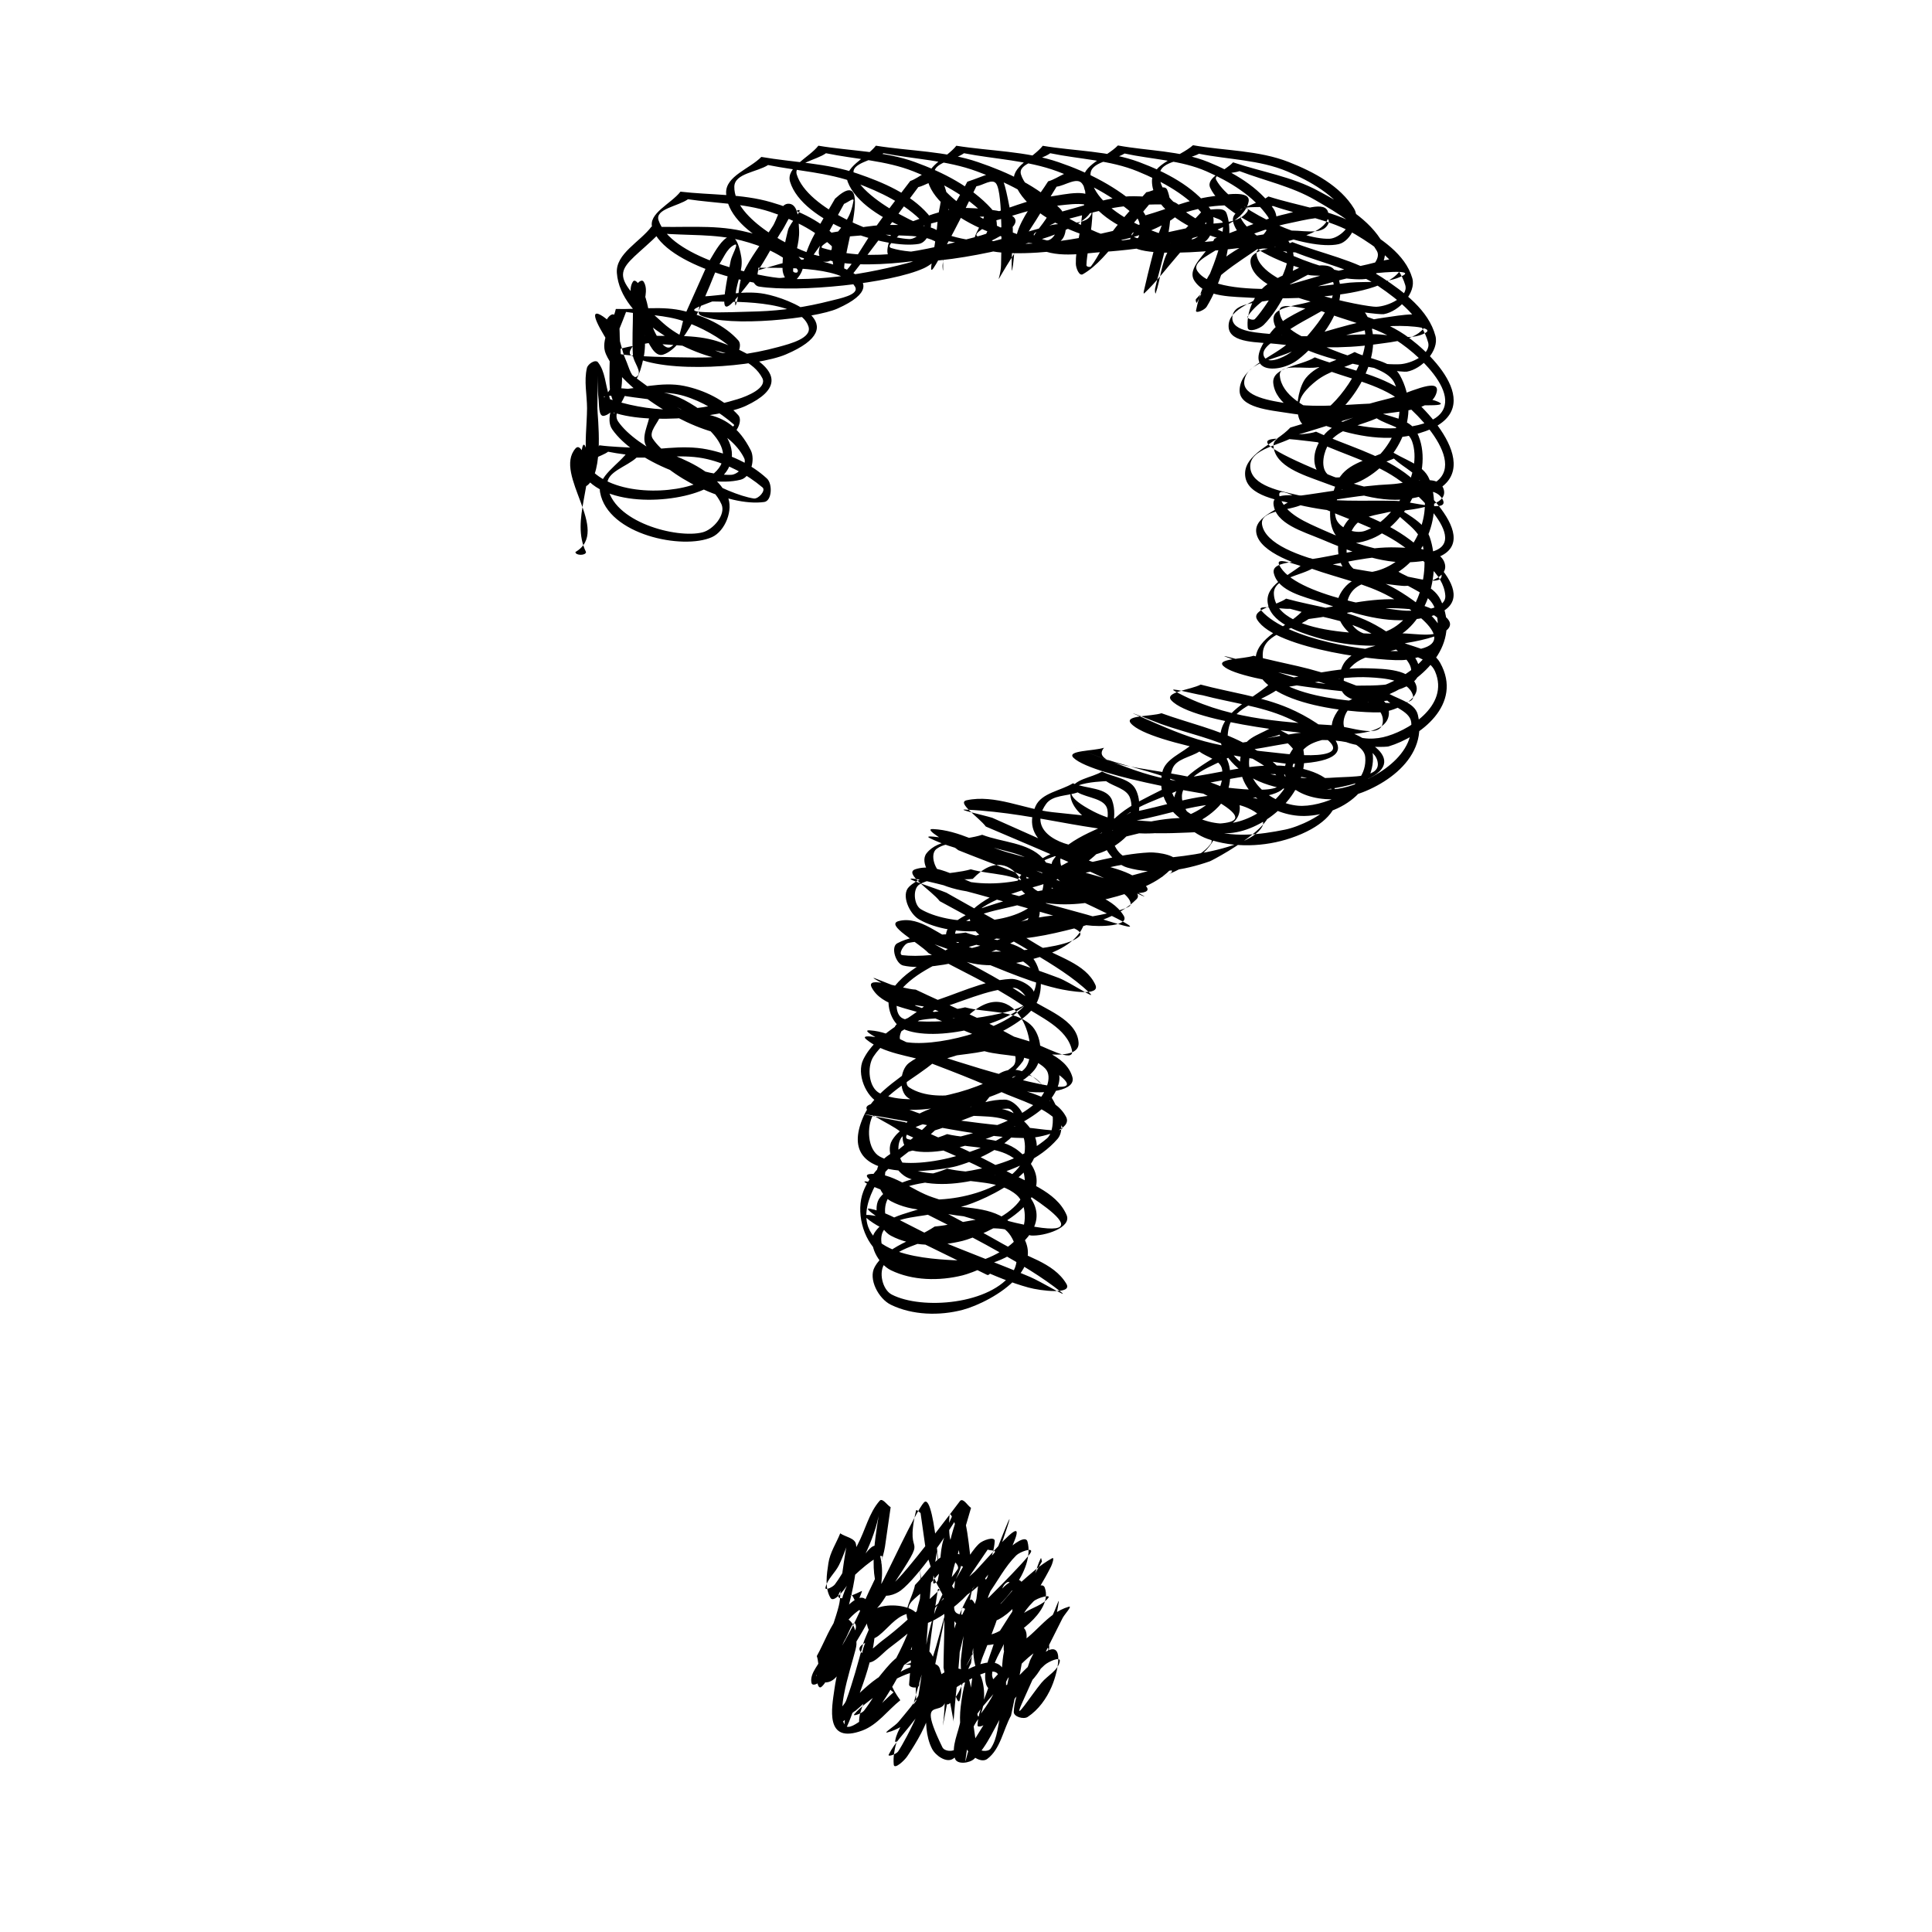 <?xml version="1.0" encoding="UTF-8" standalone="no"?>
<!-- Created with Inkscape (http://www.inkscape.org/) -->

<svg
   xmlns:dc="http://purl.org/dc/elements/1.1/"
   xmlns:cc="http://creativecommons.org/ns#"
   xmlns:rdf="http://www.w3.org/1999/02/22-rdf-syntax-ns#"
   xmlns:svg="http://www.w3.org/2000/svg"
   xmlns="http://www.w3.org/2000/svg"
   xmlns:sodipodi="http://sodipodi.sourceforge.net/DTD/sodipodi-0.dtd"
   xmlns:inkscape="http://www.inkscape.org/namespaces/inkscape"
   width="48px"
   height="48px"
   id="svg3100"
   version="1.1"
   inkscape:version="0.48.3.1 r9886"
   sodipodi:docname="interogation_mark.svg">
  <defs
     id="defs3102" />
  <sodipodi:namedview
     id="base"
     pagecolor="#ffffff"
     bordercolor="#666666"
     borderopacity="1.0"
     inkscape:pageopacity="0.0"
     inkscape:pageshadow="2"
     inkscape:zoom="7"
     inkscape:cx="24.318599"
     inkscape:cy="24.719599"
     inkscape:current-layer="layer1"
     showgrid="true"
     inkscape:grid-bbox="true"
     inkscape:document-units="px"
     inkscape:window-width="1223"
     inkscape:window-height="936"
     inkscape:window-x="57"
     inkscape:window-y="24"
     inkscape:window-maximized="1" />
  <g
     id="layer1"
     inkscape:label="Layer 1"
     inkscape:groupmode="layer">
    <path
       style="fill:#000000;fill-opacity:1;fill-rule:nonzero;stroke:none"
       id="path2989"
       d="m 14.297,13.714 c 0.905,-0.529 -0.561,-1.923 0,-2.571 0.147,-0.17 0.28,0.353 0.406,0.538 0.054,0.08 0.178,0.343 0.135,0.256 -0.085,-0.171 -0.234,-0.32 -0.261,-0.509 -0.06,-0.424 0.005,-0.857 0.008,-1.286 -0.001,-0.333 -0.08,-0.676 -0.003,-1 0.024,-0.1 0.21,-0.222 0.274,-0.141 0.182,0.228 0.182,0.553 0.275,0.829 0.046,0.137 0.121,0.555 0.142,0.411 0.028,-0.189 -0.106,-0.37 -0.12,-0.561 -0.026,-0.369 0.002,-0.74 0.002,-1.11 -0.871,-1.35 0.059,-0.561 0.126,-0.429 0.129,0.256 0.154,0.554 0.272,0.815 0.066,0.146 0.148,0.493 0.274,0.395 0.141,-0.111 -0.092,-0.349 -0.103,-0.528 -0.023,-0.369 0.002,-0.74 0.002,-1.11 C 15.726,7.476 15.596,7.202 15.723,7 c 0.07,-0.112 0.221,0.165 0.274,0.286 0.134,0.306 0.122,0.666 0.272,0.964 0.081,0.162 0.244,0.462 0.399,0.368 0.259,-0.158 0.243,-0.556 0.366,-0.834 0.187,-0.422 0.376,-0.843 0.565,-1.264 0.131,-0.18 0.623,-1.265 0.818,-0.135 0.053,0.307 -0.108,0.613 -0.142,0.923 -0.01,0.087 -0.021,0.347 0.009,0.264 0.089,-0.252 0.062,-0.54 0.175,-0.783 0.19,-0.408 0.48,-0.761 0.721,-1.142 0.143,-0.195 0.188,-0.609 0.429,-0.585 0.231,0.023 0.231,0.42 0.244,0.652 0.019,0.343 -0.137,0.676 -0.149,1.019 -0.001,0.038 0.093,0.058 0.112,0.025 0.154,-0.26 0.226,-0.561 0.363,-0.83 0.173,-0.339 0.379,-0.661 0.568,-0.992 1.196,-1.1 -0.24,2.551 0.398,1.639 0.213,-0.305 0.395,-0.631 0.61,-0.935 0.276,-0.39 0.574,-0.763 0.861,-1.144 0.213,-0.066 0.479,-0.354 0.64,-0.199 0.541,0.524 0.218,1.729 0.162,2.291 -0.004,0.042 0.011,0.169 0.013,0.127 0.012,-0.345 -0.072,-0.703 0.019,-1.036 0.114,-0.419 0.388,-0.776 0.583,-1.164 0.878,-0.293 0.823,-0.515 1.098,0.878 0.076,0.386 -7.23e-4,0.786 0.004,1.179 5.56e-4,0.048 0.002,0.19 0.012,0.143 0.069,-0.348 0.035,-0.722 0.168,-1.051 0.171,-0.423 0.484,-0.773 0.726,-1.159 0.265,-0.069 0.585,-0.382 0.796,-0.207 0.575,0.476 0.168,1.781 0.155,2.291 -9.87e-4,0.039 0.09,0.058 0.114,0.027 0.201,-0.26 0.318,-0.578 0.515,-0.841 0.263,-0.352 0.573,-0.667 0.86,-1 C 28.65,4.756 28.933,4.556 29,4.719 c 0.266,0.646 -0.171,1.843 -0.303,2.455 -0.008,0.037 0.003,0.147 0.016,0.112 0.122,-0.349 0.134,-0.743 0.318,-1.064 0.222,-0.388 0.582,-0.679 0.873,-1.019 0.19,0.032 0.502,-0.085 0.569,0.095 0.235,0.638 -0.16,1.786 -0.495,2.325 -0.049,0.079 -0.281,0.181 -0.263,0.09 0.078,-0.381 0.215,-0.771 0.462,-1.071 0.27,-0.328 0.689,-0.498 1.034,-0.746 0.272,0.039 0.672,-0.118 0.815,0.116 0.38,0.62 -0.238,1.671 -0.632,2.062 -0.095,0.094 -0.382,0.2 -0.395,0.067 -0.03,-0.323 0.099,-0.679 0.314,-0.922 0.269,-0.303 0.7,-0.41 1.05,-0.615 0.268,0.041 0.665,-0.109 0.805,0.124 0.477,0.793 -0.434,1.844 -0.929,2.215 -0.487,0.365 -1.488,0.344 -0.65,-0.704 0.297,-0.371 0.8,-0.515 1.2,-0.772 0.368,0.089 0.884,-0.04 1.103,0.268 0.613,0.861 -0.151,2.148 -0.792,2.63 -1.089,0.819 -0.952,-0.612 -0.655,-0.975 0.289,-0.354 0.807,-0.429 1.211,-0.644 0.374,0.191 0.916,0.207 1.122,0.574 0.564,1.008 -0.054,2.177 -0.975,2.631 -0.772,0.38 -1.531,-0.313 -0.935,-1.111 0.276,-0.37 0.811,-0.443 1.217,-0.664 0.374,0.191 0.937,0.196 1.122,0.574 0.445,0.909 -0.252,2.277 -1.118,2.631 -1.352,0.552 -1.121,-1.087 -0.786,-1.549 0.269,-0.372 0.807,-0.436 1.211,-0.655 0.333,0.243 0.846,0.346 0.998,0.729 0.376,0.952 -0.18,2.157 -1.143,2.483 -0.992,0.335 -1.405,-0.696 -0.927,-1.401 0.225,-0.332 0.719,-0.353 1.079,-0.53 0.333,0.295 0.853,0.465 1,0.886 0.314,0.904 -0.076,2.335 -1.151,2.617 -0.705,0.185 -1.582,-0.714 -0.928,-1.404 0.299,-0.315 0.828,-0.26 1.243,-0.389 0.369,0.245 0.916,0.335 1.106,0.735 0.527,1.11 -0.426,1.98 -1.285,2.349 -0.33,0.141 -0.794,0.253 -1.076,0.03 -0.228,-0.18 -0.182,-0.655 0.011,-0.872 0.296,-0.333 0.82,-0.349 1.229,-0.523 0.37,0.193 0.906,0.215 1.11,0.58 0.58,1.041 -0.508,1.846 -1.283,2.078 -0.086,0.026 -2.036,0.101 -1.202,-0.965 0.241,-0.308 0.732,-0.274 1.099,-0.412 0.278,0.198 0.755,0.262 0.833,0.594 0.274,1.166 -1.025,1.911 -1.884,2.072 -0.669,0.125 -1.957,-0.226 -1.187,-1.276 0.237,-0.323 0.72,-0.351 1.08,-0.527 0.283,0.196 0.761,0.255 0.848,0.588 0.103,0.393 -0.095,0.876 -0.391,1.155 -0.353,0.332 -0.881,0.513 -1.365,0.498 -0.807,-0.025 -1.782,-0.71 -1.456,-1.674 0.102,-0.302 0.517,-0.374 0.776,-0.561 0.245,0.197 0.68,0.282 0.734,0.591 0.179,1.01 -0.866,1.945 -1.748,2.062 -0.804,0.106 -1.982,-0.463 -1.758,-1.503 0.073,-0.338 0.505,-0.474 0.757,-0.711 0.288,0.139 0.745,0.121 0.865,0.418 0.147,0.362 0.043,0.869 -0.228,1.15 -0.77,0.799 -2.231,0.817 -3.148,0.372 -0.278,-0.135 -0.583,-0.465 -0.521,-0.768 0.062,-0.298 0.519,-0.319 0.779,-0.479 0.278,0.146 0.687,0.161 0.833,0.439 0.154,0.294 0.109,0.72 -0.08,0.993 -0.238,0.344 -0.655,0.588 -1.067,0.662 -0.562,0.101 -1.76,-0.301 -1.338,-1.234 0.15,-0.331 0.619,-0.379 0.929,-0.568 0.325,0.143 0.858,0.094 0.975,0.429 0.15,0.427 -0.042,0.991 -0.367,1.306 -0.901,0.874 -2.66,1.258 -3.844,0.79 -0.273,-0.108 -0.583,-0.555 -0.401,-0.786 0.301,-0.381 0.922,-0.307 1.382,-0.46 0.501,0.193 1.136,0.188 1.503,0.58 0.255,0.272 0.317,0.824 0.085,1.116 -0.649,0.82 -2.338,0.878 -3.154,0.408 -0.245,-0.141 -0.455,-0.613 -0.252,-0.81 0.382,-0.371 1.024,-0.29 1.536,-0.436 0.496,0.144 1.103,0.088 1.489,0.432 0.245,0.217 0.311,0.73 0.097,0.978 -0.528,0.612 -2.448,1.166 -3.265,0.981 -0.186,-0.042 -0.318,-0.463 -0.149,-0.553 0.506,-0.268 1.132,-0.178 1.698,-0.267 0.542,0.193 1.233,0.159 1.625,0.579 0.287,0.308 0.329,0.914 0.087,1.259 -0.473,0.676 -2.409,1.383 -3.261,1.124 -0.227,-0.069 -0.34,-0.557 -0.148,-0.696 0.47,-0.337 1.124,-0.272 1.685,-0.408 0.542,0.144 1.209,0.056 1.626,0.431 0.279,0.251 0.332,0.827 0.099,1.12 -0.485,0.608 -2.347,1.238 -3.144,0.697 -0.239,-0.162 -0.207,-0.692 0.024,-0.866 0.503,-0.379 1.211,-0.347 1.816,-0.521 0.279,0.073 2.818,0.169 1.588,1.566 -0.478,0.543 -2.552,1.406 -3.404,1.106 -0.229,-0.081 -0.193,-0.581 -4.32e-4,-0.729 0.509,-0.389 1.205,-0.436 1.808,-0.654 0.888,-1.648 2.362,0.562 1.886,1.116 -0.442,0.515 -1.137,0.792 -1.793,0.965 -0.616,0.163 -1.319,0.249 -1.911,0.013 -0.317,-0.126 -0.587,-0.645 -0.411,-0.937 0.298,-0.494 0.999,-0.578 1.499,-0.867 0.55,0.092 1.215,-0.074 1.649,0.275 1.428,1.146 -0.969,2.124 -1.392,2.23 -0.578,0.144 -1.257,0.152 -1.783,-0.128 -0.293,-0.155 -0.476,-0.704 -0.264,-0.958 0.386,-0.461 1.107,-0.473 1.66,-0.709 0.595,0.142 1.314,0.037 1.786,0.426 1.396,1.151 -0.952,2.115 -1.4,2.226 -0.578,0.144 -1.257,0.152 -1.783,-0.128 -0.293,-0.155 -0.476,-0.704 -0.264,-0.958 0.386,-0.461 1.107,-0.473 1.66,-0.709 0.595,0.142 1.314,0.037 1.786,0.426 1.396,1.151 -0.952,2.115 -1.4,2.226 -0.578,0.144 -1.247,0.134 -1.783,-0.128 -0.306,-0.149 -0.589,-0.655 -0.401,-0.938 0.309,-0.465 1.005,-0.486 1.508,-0.729 0.597,0.142 1.303,0.054 1.79,0.426 1.376,1.05 -0.399,2.037 -1.109,2.225 -0.578,0.153 -1.251,0.135 -1.788,-0.126 -0.306,-0.149 -0.567,-0.641 -0.401,-0.938 0.293,-0.523 0.994,-0.67 1.491,-1.005 0.589,-0.053 1.19,-0.285 1.768,-0.159 0.247,0.054 0.596,0.455 0.417,0.633 -0.739,0.738 -2.792,0.845 -3.577,0.178 -0.399,-0.338 -0.57,-1.033 -0.382,-1.522 0.278,-0.724 1.075,-1.119 1.612,-1.679 0.635,-0.201 1.239,-0.61 1.905,-0.604 0.255,0.002 0.592,0.419 0.442,0.626 -0.376,0.521 -1.017,0.844 -1.634,1.025 -0.3,0.088 -3.104,0.572 -2.327,-1.219 0.297,-0.684 1.078,-1.032 1.617,-1.548 0.637,-0.153 1.257,-0.506 1.91,-0.459 0.254,0.018 0.584,0.423 0.434,0.629 -0.631,0.87 -2.524,1.511 -3.55,1.039 -0.352,-0.162 -0.58,-0.737 -0.412,-1.085 0.313,-0.646 1.081,-0.943 1.622,-1.414 0.681,-0.198 1.335,-0.553 2.043,-0.593 0.238,-0.013 0.7,0.256 0.557,0.447 -0.529,0.706 -2.466,1.152 -3.239,0.791 -0.301,-0.141 -0.46,-0.683 -0.274,-0.958 0.408,-0.602 1.186,-0.843 1.779,-1.264 0.726,-0.195 1.431,-0.507 2.179,-0.586 0.279,-0.029 0.909,0.019 0.794,0.275 -0.208,0.462 -0.795,0.68 -1.284,0.812 -0.568,0.153 -1.218,0.223 -1.766,0.007 -0.266,-0.105 -0.477,-0.61 -0.275,-0.811 0.502,-0.5 1.297,-0.568 1.946,-0.853 0.723,-0.097 1.442,-0.333 2.17,-0.291 0.234,0.014 0.706,0.284 0.54,0.449 -0.456,0.457 -1.145,0.63 -1.772,0.783 -0.659,0.161 -1.368,0.293 -2.03,0.147 -0.233,-0.052 -0.459,-0.496 -0.283,-0.658 0.568,-0.522 1.39,-0.666 2.086,-0.998 0.77,-0.145 1.528,-0.393 2.311,-0.434 0.236,-0.012 0.792,0.087 0.653,0.279 -0.324,0.446 -0.913,0.657 -1.443,0.809 -0.609,0.175 -1.272,0.266 -1.894,0.148 -0.268,-0.051 -0.708,-0.392 -0.546,-0.612 0.406,-0.551 1.179,-0.697 1.768,-1.046 0.773,-0.145 1.532,-0.433 2.318,-0.435 0.304,-6.09e-4 0.921,0.148 0.804,0.428 -0.23,0.552 -0.878,0.858 -1.434,1.077 -0.641,0.253 -1.368,0.419 -2.047,0.298 -0.311,-0.056 -0.741,-0.505 -0.56,-0.764 0.429,-0.613 1.277,-0.782 1.915,-1.173 0.822,-0.146 1.631,-0.471 2.465,-0.437 2.487,0.101 -0.412,1.62 -0.488,1.647 -0.648,0.228 -1.396,0.349 -2.055,0.156 -0.343,-0.1 -0.742,-0.613 -0.555,-0.918 0.403,-0.658 1.276,-0.868 1.913,-1.302 0.874,-0.099 1.747,-0.393 2.621,-0.298 1.643,0.18 1.597,1.275 0.088,1.785 -0.656,0.222 -1.424,0.25 -2.076,0.019 -0.417,-0.148 -0.935,-0.618 -0.819,-1.045 0.171,-0.631 0.971,-0.875 1.457,-1.313 0.83,-0.102 1.657,-0.364 2.491,-0.305 0.926,0.067 2.2,0.941 0.221,1.369 -0.677,0.146 -1.438,0.142 -2.073,-0.136 -0.464,-0.203 -1.021,-0.685 -0.95,-1.186 0.087,-0.61 0.87,-0.874 1.305,-1.311 0.784,-0.103 1.562,-0.335 2.353,-0.309 0.425,0.014 1.07,0.02 1.203,0.423 0.112,0.34 -0.488,0.621 -0.843,0.667 -0.283,0.037 -3.192,-0.078 -3.148,-1.314 0.019,-0.55 0.767,-0.789 1.15,-1.184 0.785,-0.102 1.563,-0.333 2.354,-0.307 0.435,0.014 2.63,0.695 0.209,1.092 -0.726,0.119 -1.497,0.066 -2.202,-0.145 -0.477,-0.142 -1.155,-0.379 -1.211,-0.874 -0.054,-0.48 0.662,-0.703 0.993,-1.055 0.737,-0.102 1.467,-0.332 2.21,-0.306 0.425,0.015 1.119,0.008 1.204,0.425 0.076,0.373 -0.629,0.522 -1.009,0.532 -0.134,0.004 -3.499,-0.369 -3.677,-1.308 -0.084,-0.444 0.663,-0.615 0.995,-0.923 0.782,-0.099 1.559,-0.261 2.346,-0.296 0.44,-0.02 1.195,-0.293 1.314,0.131 0.113,0.4 -0.712,0.494 -1.126,0.538 -0.819,0.088 -1.664,0.03 -2.467,-0.154 -0.494,-0.113 -1.283,-0.215 -1.34,-0.719 -0.062,-0.545 0.748,-0.803 1.121,-1.204 0.826,-0.243 1.642,-0.524 2.479,-0.729 0.379,-0.093 1.243,-0.543 1.159,-0.162 -0.097,0.441 -0.795,0.475 -1.242,0.539 -0.811,0.116 -1.648,0.119 -2.456,-0.01 -0.438,-0.07 -1.217,-0.129 -1.2,-0.572 0.022,-0.584 0.845,-0.808 1.267,-1.213 0.778,-0.195 1.539,-0.477 2.334,-0.586 0.348,-0.047 1.161,-0.207 1.047,0.125 -0.151,0.437 -0.819,0.475 -1.277,0.54 -0.811,0.115 -1.643,0.087 -2.456,-0.01 -0.417,-0.05 -1.167,-0.003 -1.188,-0.423 -0.024,-0.488 0.747,-0.629 1.121,-0.943 0.727,-0.192 1.441,-0.44 2.18,-0.577 0.338,-0.063 1.136,-0.345 1.03,-0.018 -0.318,0.978 -3.638,0.822 -3.708,0.817 -0.509,-0.037 -1.19,0.003 -1.471,-0.423 -0.214,-0.323 0.332,-0.7 0.499,-1.05 0.595,-0.205 1.171,-0.477 1.785,-0.615 C 32.299,5.237 32.954,4.954 33,5.297 c 0.052,0.385 -0.575,0.57 -0.949,0.68 -0.193,0.057 -3.368,0.545 -3.92,0.147 -0.228,-0.164 0.221,-0.518 0.332,-0.776 0.549,-0.156 1.081,-0.393 1.646,-0.468 0.304,-0.04 0.974,-0.169 0.912,0.132 -0.214,1.038 -3.501,1.239 -3.573,1.244 -0.582,0.041 -1.254,0.182 -1.744,-0.133 -0.236,-0.152 0.221,-0.517 0.331,-0.775 0.646,-0.155 1.277,-0.395 1.938,-0.466 0.335,-0.036 2.637,0.049 0.386,0.941 -0.524,0.208 -3.305,0.739 -4.083,0.299 -0.225,-0.127 0.116,-0.503 0.175,-0.755 0.553,-0.163 1.088,-0.413 1.66,-0.488 0.35,-0.046 1.015,-0.219 1.051,0.133 0.043,0.416 -0.569,0.651 -0.954,0.814 -0.526,0.222 -3.244,0.921 -4.064,0.582 -0.224,-0.093 0.007,-0.485 0.011,-0.728 0.557,-0.172 1.093,-0.438 1.671,-0.515 0.008,-0.001 2.755,-0.028 0.544,0.937 -0.727,0.317 -3.054,0.684 -3.95,0.305 -0.183,-0.077 0.015,-0.396 0.022,-0.595 0.564,-0.074 1.122,-0.235 1.691,-0.223 0.452,0.009 1.051,-0.074 1.325,0.285 0.19,0.249 -0.22,0.661 -0.505,0.79 -0.832,0.38 -3.122,0.609 -4.094,0.456 C 18.713,7.099 18.679,6.891 18.59,6.777 19.103,6.666 19.605,6.426 20.13,6.446 c 0.257,0.01 2.353,0.472 0.678,1.22 -0.551,0.246 -2.68,0.479 -3.393,0.174 -0.145,-0.062 0.021,-0.316 0.031,-0.474 C 17.965,7.345 18.491,7.206 19,7.302 c 0.62,0.117 2.256,0.768 0.521,1.505 -0.697,0.296 -2.987,0.503 -3.829,0.03 -0.159,-0.089 0.14,-0.337 0.21,-0.506 0.607,0.039 1.234,-0.039 1.822,0.118 0.341,0.091 2.492,0.843 0.807,1.634 -0.625,0.294 -2.781,0.527 -3.557,0.041 -0.155,-0.097 0.142,-0.338 0.213,-0.507 0.564,0.087 1.17,0.029 1.691,0.261 0.593,0.264 2.075,1.314 0.812,2.174 -0.644,0.438 -2.565,0.606 -3.171,-0.221 -0.168,-0.229 0.248,-0.512 0.372,-0.768 0.614,0.082 1.267,0.016 1.842,0.245 0.522,0.208 1.103,0.514 1.342,1.023 0.154,0.328 -0.057,0.866 -0.387,1.014 -0.721,0.324 -2.587,-0.057 -2.779,-1.112 -0.074,-0.409 0.469,-0.687 0.704,-1.03 0.652,-0.013 1.317,-0.166 1.957,-0.038 0.54,0.108 1.08,0.351 1.484,0.724 0.144,0.133 0.126,0.556 -0.068,0.583 -0.908,0.126 -2.427,-0.632 -2.921,-1.374 -0.156,-0.234 0.058,-0.559 0.087,-0.839 1.025,0.03 1.907,-0.238 2.501,0.929 0.116,0.229 9.07e-4,0.665 -0.248,0.729 -0.954,0.246 -2.647,-0.464 -3.192,-1.246 -0.187,-0.269 0.055,-0.653 0.082,-0.98 0.567,-0.034 1.146,-0.217 1.702,-0.103 0.5,0.103 1.006,0.349 1.347,0.729 0.123,0.137 -0.066,0.513 -0.249,0.493 -0.94,-0.099 -2.639,-1.101 -3.041,-2.012 -0.155,-0.35 0.164,-0.748 0.246,-1.122 0.57,0.018 1.157,-0.087 1.709,0.055 0.491,0.126 0.999,0.349 1.336,0.728 0.122,0.138 -0.066,0.513 -0.249,0.493 -0.915,-0.096 -2.686,-1.005 -2.77,-2.17 -0.034,-0.479 0.574,-0.769 0.861,-1.153 0.749,0.036 1.515,-0.055 2.248,0.108 0.535,0.119 1.134,0.294 1.476,0.721 0.155,0.194 -0.141,0.612 -0.388,0.636 -0.654,0.063 -3.002,-0.482 -3.315,-1.427 -0.12,-0.362 0.465,-0.603 0.698,-0.905 0.75,0.087 1.526,0.05 2.251,0.262 0.586,0.171 1.197,0.421 1.614,0.867 0.149,0.159 -0.013,0.602 -0.23,0.612 -0.676,0.03 -2.483,-0.73 -2.501,-1.714 -0.007,-0.416 0.583,-0.593 0.875,-0.89 0.797,0.138 1.626,0.151 2.39,0.414 0.638,0.219 1.309,0.503 1.753,1.01 0.169,0.193 0.028,0.692 -0.225,0.736 -0.831,0.145 -2.897,-0.543 -3.203,-1.54 -0.112,-0.364 0.469,-0.599 0.703,-0.899 0.8,0.136 1.637,0.13 2.4,0.407 0.696,0.253 1.398,0.61 1.897,1.157 0.19,0.208 0.201,0.775 -0.073,0.841 -0.855,0.206 -3.119,-0.511 -3.494,-1.503 -0.134,-0.356 0.465,-0.601 0.698,-0.902 0.847,0.136 1.729,0.131 2.541,0.409 0.739,0.252 1.49,0.599 2.038,1.155 0.198,0.2 0.204,0.771 -0.069,0.842 -0.832,0.216 -2.914,-0.531 -3.214,-1.506 -0.112,-0.364 0.469,-0.599 0.703,-0.899 0.847,0.136 1.729,0.131 2.541,0.409 0.739,0.252 1.467,0.622 2.038,1.155 C 28.543,5.371 28.683,5.926 28.42,6 27.578,6.236 25.507,5.508 25.204,4.521 25.092,4.157 25.673,3.921 25.907,3.622 c 0.8,0.136 1.64,0.122 2.4,0.407 0.657,0.247 1.335,0.598 1.759,1.158 0.18,0.237 0.062,0.794 -0.227,0.863 -0.731,0.176 -2.827,-0.419 -2.933,-1.539 -0.039,-0.414 0.579,-0.598 0.868,-0.897 0.75,0.138 1.543,0.126 2.249,0.413 0.615,0.25 1.244,0.613 1.619,1.161 0.168,0.245 0.056,0.788 -0.232,0.861 -0.652,0.167 -2.769,-0.491 -2.79,-1.539 -0.009,-0.454 0.68,-0.601 1.02,-0.902 0.794,0.14 1.632,0.123 2.382,0.419 0.618,0.244 1.277,0.591 1.621,1.159 0.166,0.274 -0.073,0.81 -0.385,0.88 -0.763,0.171 -2.811,-0.579 -3.19,-1.399 -0.119,-0.257 0.378,-0.423 0.567,-0.634 0.707,0.237 1.465,0.356 2.121,0.711 0.607,0.328 1.271,0.702 1.607,1.305 0.156,0.279 -0.077,0.81 -0.39,0.875 -0.592,0.123 -3.076,-0.469 -3.333,-1.399 -0.097,-0.349 0.583,-0.43 0.874,-0.644 0.746,0.24 1.557,0.334 2.239,0.721 0.542,0.308 1.164,0.711 1.335,1.31 0.104,0.365 -0.333,0.829 -0.708,0.893 -0.167,0.029 -3.208,-0.341 -3.311,-1.277 -0.043,-0.384 0.693,-0.342 1.04,-0.513 0.741,0.292 1.556,0.439 2.222,0.875 0.55,0.361 1.164,0.82 1.332,1.456 0.097,0.367 -0.337,0.824 -0.711,0.888 -0.167,0.029 -3.208,-0.341 -3.311,-1.277 -0.043,-0.384 0.693,-0.342 1.04,-0.513 0.741,0.292 1.565,0.426 2.222,0.875 0.761,0.52 2.201,2.016 0.183,2.491 -0.732,0.172 -1.537,-0.003 -2.242,-0.266 -0.495,-0.185 -1.154,-0.498 -1.21,-1.023 -0.043,-0.403 0.687,-0.428 1.031,-0.643 0.746,0.29 1.589,0.401 2.237,0.869 0.634,0.457 2.279,2.239 0.183,2.633 -0.749,0.141 -1.535,-0.144 -2.249,-0.41 -0.462,-0.172 -1.141,-0.381 -1.196,-0.871 -0.041,-0.372 0.705,-0.249 1.057,-0.374 0.737,0.342 1.554,0.546 2.21,1.025 0.432,0.316 2.393,2.088 0.158,2.217 -0.768,0.045 -1.528,-0.272 -2.237,-0.571 -0.452,-0.19 -1.139,-0.381 -1.188,-0.869 -0.037,-0.365 0.717,-0.155 1.076,-0.232 0.731,0.342 1.528,0.568 2.192,1.027 0.571,0.395 2.312,1.85 0.158,2.074 -0.753,0.079 -1.513,-0.185 -2.23,-0.426 -0.439,-0.147 -1.072,-0.273 -1.187,-0.722 -0.082,-0.316 0.602,-0.255 0.903,-0.382 0.687,0.245 1.42,0.388 2.062,0.734 0.387,0.208 2.388,1.46 0.319,1.792 -0.447,0.072 -3.25,-0.251 -3.7,-0.998 -0.153,-0.254 0.48,-0.348 0.72,-0.521 0.694,0.194 1.435,0.265 2.082,0.582 0.685,0.335 2.288,1.489 0.174,1.798 -0.065,0.009 -3.379,-0.284 -3.815,-0.706 -0.19,-0.184 0.5,-0.17 0.75,-0.255 0.724,0.198 1.485,0.293 2.173,0.593 0.45,0.196 1.24,0.381 1.188,0.869 -0.05,0.474 -0.858,0.485 -1.334,0.511 -0.322,0.018 -3.539,-0.28 -4.07,-0.866 -0.185,-0.205 0.487,-0.261 0.73,-0.391 0.733,0.197 1.502,0.29 2.199,0.59 0.855,0.368 2.237,1.338 0.001,1.382 -0.125,0.002 -3.476,-0.468 -3.935,-1.009 -0.173,-0.204 0.507,-0.167 0.761,-0.251 0.68,0.246 1.399,0.403 2.04,0.737 0.902,0.471 1.913,1.342 -0.151,1.38 -0.222,0.004 -3.578,-0.525 -4.074,-1.009 -0.19,-0.186 0.504,-0.167 0.757,-0.251 -0.597,0.727 3.624,0.391 3.362,1.605 -0.11,0.51 -0.958,0.487 -1.48,0.51 -2.084,0.093 -3.352,-0.484 -5.326,-0.578 -0.232,-0.011 0.445,0.136 0.668,0.204 0.75,0.334 1.501,0.668 2.251,1.003 0.526,0.235 1.216,0.257 1.577,0.707 0.195,0.243 -0.623,0.156 -0.93,0.1 -0.88,-0.16 -1.721,-0.486 -2.58,-0.737 -0.623,-0.182 -1.279,-0.28 -1.863,-0.564 -0.24,-0.117 0.533,0.031 0.799,0.046 0.807,0.34 1.628,0.649 2.422,1.02 0.544,0.254 1.273,0.342 1.587,0.854 0.165,0.269 -0.603,0.285 -0.916,0.24 -0.047,-0.007 -3.789,-1.116 -4.315,-1.157 -0.298,-0.023 0.551,0.233 0.827,0.349 0.753,0.43 1.521,0.835 2.258,1.291 0.498,0.308 1.201,0.465 1.444,0.998 0.132,0.289 -0.64,0.161 -0.949,0.089 -0.843,-0.197 -1.629,-0.589 -2.444,-0.881 -0.525,-0.188 -1.051,-0.374 -1.576,-0.562 -0.324,-0.116 0.648,0.231 0.972,0.346 0.756,0.432 1.549,0.805 2.268,1.297 0.48,0.328 1.275,0.569 1.312,1.149 0.026,0.414 -0.816,0.294 -1.225,0.222 -0.859,-0.153 -1.658,-0.552 -2.466,-0.88 -0.498,-0.202 -1.192,-0.236 -1.447,-0.71 -0.172,-0.321 0.728,0.032 1.092,0.049 0.813,0.389 1.653,0.729 2.44,1.167 0.513,0.286 1.287,0.436 1.451,1.001 0.104,0.357 -0.682,0.411 -1.052,0.373 -0.857,-0.088 -1.658,-0.472 -2.479,-0.735 -0.533,-0.171 -1.147,-0.211 -1.582,-0.564 -0.244,-0.198 0.628,0.029 0.941,0.044 0.81,0.341 1.634,0.65 2.43,1.022 0.544,0.254 1.31,0.321 1.587,0.854 0.156,0.301 -0.536,0.496 -0.874,0.519 -0.952,0.063 -2.985,-0.425 -4.064,-0.575 -0.316,-0.044 0.626,0.125 0.938,0.188 0.806,0.386 1.643,0.714 2.417,1.159 0.568,0.326 1.337,0.545 1.595,1.147 0.134,0.313 -0.546,0.531 -0.886,0.509 -0.065,-0.004 -3.6,-1.008 -4.084,-1.295 -0.28,-0.166 0.639,0.13 0.958,0.195 0.807,0.435 1.626,0.849 2.422,1.305 0.541,0.311 1.268,0.458 1.585,0.996 0.161,0.272 -0.639,0.175 -0.944,0.091 -0.853,-0.235 -1.636,-0.677 -2.45,-1.027 -0.53,-0.228 -1.142,-0.331 -1.579,-0.706 -0.206,-0.177 0.543,0.033 0.815,0.049 0.762,0.389 1.524,0.777 2.287,1.166 0.072,0.036 -0.03,0.239 -0.101,0.203 l 0,0 c -0.762,-0.373 -1.523,-0.747 -2.285,-1.12 -0.205,-0.174 -0.876,-0.577 -0.614,-0.522 0.562,0.118 1.035,0.497 1.563,0.722 0.796,0.34 1.611,0.635 2.408,0.973 0.263,0.112 0.994,0.554 0.77,0.376 -0.483,-0.385 -1.021,-0.699 -1.558,-1.004 -0.795,-0.452 -1.624,-0.844 -2.436,-1.266 -0.252,-0.221 -1.089,-0.628 -0.756,-0.663 0.552,-0.058 1.034,0.407 1.561,0.579 0.778,0.254 1.552,0.538 2.355,0.698 2.214,0.442 -0.678,-1.178 -0.72,-1.202 -0.779,-0.442 -1.627,-0.751 -2.44,-1.126 -0.259,-0.223 -1.084,-0.522 -0.776,-0.669 0.479,-0.228 1.038,0.219 1.563,0.294 0.788,0.114 1.579,0.219 2.373,0.274 0.28,0.019 1.014,0.168 0.841,-0.053 -0.365,-0.467 -1.018,-0.612 -1.556,-0.86 -0.792,-0.366 -1.618,-0.652 -2.428,-0.978 -0.258,-0.176 -1.084,-0.548 -0.773,-0.527 0.554,0.036 1.033,0.408 1.561,0.579 0.786,0.254 1.574,0.505 2.378,0.693 1.748,0.41 0.796,-0.217 -0.458,-0.912 -0.777,-0.43 -1.611,-0.746 -2.417,-1.118 -0.303,-0.174 -1.234,-0.65 -0.908,-0.523 4.295,1.676 -2.498,-0.373 3.801,1.553 0.346,0.106 1.138,0.575 1.061,0.222 -0.12,-0.553 -0.791,-0.82 -1.259,-1.137 -0.727,-0.492 -1.535,-0.85 -2.303,-1.275 -0.247,-0.266 -1.093,-0.705 -0.742,-0.797 0.539,-0.141 1.042,0.394 1.567,0.581 0.802,0.285 1.617,0.531 2.413,0.833 0.265,0.101 0.969,0.572 0.765,0.374 -0.415,-0.402 -0.921,-0.701 -1.413,-1.002 -0.752,-0.46 -1.542,-0.854 -2.313,-1.281 -0.201,-0.265 -0.918,-0.693 -0.602,-0.794 0.562,-0.179 1.144,0.288 1.715,0.439 0.848,0.225 1.696,0.454 2.541,0.689 0.773,0.215 2.307,0.793 -0.757,-0.62 -0.795,-0.366 -1.624,-0.653 -2.435,-0.98 -0.21,-0.175 -0.902,-0.537 -0.629,-0.525 0.646,0.028 1.23,0.4 1.852,0.579 0.85,0.245 1.721,0.42 2.563,0.691 0.277,0.089 1.052,0.501 0.784,0.386 -0.528,-0.227 -1.041,-0.489 -1.566,-0.722 -0.77,-0.34 -1.547,-0.665 -2.321,-0.997 -0.158,-0.218 -0.738,-0.597 -0.475,-0.653 0.703,-0.151 1.422,0.22 2.137,0.297 1.034,0.111 2.07,0.22 3.108,0.268 1.256,0.058 2.332,0.078 0.273,-0.908 -0.666,-0.319 -1.404,-0.46 -2.106,-0.69 -0.224,-0.084 -0.896,-0.334 -0.672,-0.251 1.77,0.654 1.786,0.773 3.926,0.991 1.204,0.122 1.728,-0.068 0.134,-0.906 -0.613,-0.322 -1.307,-0.461 -1.96,-0.691 -0.223,-0.084 -0.885,-0.347 -0.668,-0.251 1.562,0.69 1.835,0.791 3.779,0.991 1.2,0.123 1.841,-0.096 0.001,-0.904 -0.659,-0.289 -1.391,-0.369 -2.086,-0.553 -0.233,-0.035 -0.904,-0.219 -0.698,-0.105 1.22,0.677 2.565,0.768 3.93,0.849 0.412,0.024 1.174,0.348 1.238,-0.06 0.071,-0.456 -0.674,-0.661 -1.097,-0.845 -0.667,-0.29 -1.408,-0.367 -2.113,-0.55 -0.226,-0.085 -0.913,-0.312 -0.678,-0.255 1.588,0.389 1.718,0.767 3.614,0.722 1.682,-0.04 0.903,-0.825 -0.111,-1.345 -0.593,-0.304 -1.278,-0.374 -1.918,-0.561 -0.236,0.017 -0.866,-0.126 -0.708,0.05 0.657,0.733 2.669,1.022 3.443,1.002 1.725,-0.044 0.395,-0.993 -0.253,-1.351 -0.601,-0.332 -1.292,-0.463 -1.938,-0.695 -0.271,-0.032 -0.927,-0.343 -0.812,-0.096 0.36,0.766 2.807,1.132 3.154,1.138 0.348,0.006 0.999,-0.031 0.972,-0.377 -0.043,-0.556 -0.643,-0.943 -1.1,-1.263 -0.631,-0.441 -1.396,-0.649 -2.094,-0.973 -0.308,-0.077 -1.011,-0.538 -0.924,-0.232 0.126,0.444 0.676,0.655 1.097,0.845 0.646,0.291 1.341,0.528 2.048,0.572 1.944,0.122 0.46,-1.343 -0.127,-1.783 -0.612,-0.458 -1.384,-0.65 -2.075,-0.975 -0.359,-0.034 -2.707,-0.423 0.147,0.755 0.643,0.265 1.344,0.503 2.037,0.447 1.951,-0.156 0.511,-1.758 -0.103,-2.224 -0.588,-0.446 -1.366,-0.564 -2.048,-0.845 -0.323,0.071 -0.998,-0.115 -0.969,0.214 0.043,0.483 0.628,0.793 1.076,0.977 0.637,0.262 1.361,0.391 2.044,0.306 1.855,-0.232 0.672,-1.532 -0.103,-2.081 -0.606,-0.429 -1.376,-0.559 -2.064,-0.839 -0.32,0.02 -1.007,-0.258 -0.96,0.059 0.067,0.455 0.671,0.658 1.092,0.842 0.592,0.257 1.237,0.474 1.882,0.452 C 35.064,9.04 35.559,8.799 35.482,8.509 35.32,7.907 34.759,7.458 34.243,7.108 33.628,6.691 32.867,6.548 32.179,6.269 31.859,6.288 31.172,6.01 31.219,6.327 31.34,7.159 33.944,7.629 34.193,7.622 34.492,7.612 34.996,7.374 34.914,7.086 34.751,6.52 34.182,6.128 33.677,5.825 33.058,5.454 32.313,5.354 31.63,5.118 31.35,5.189 30.699,5.057 30.79,5.331 c 0.26,0.782 2.357,1.479 2.952,1.458 0.241,-0.008 0.589,-0.345 0.467,-0.553 C 33.874,5.663 33.248,5.302 32.674,4.969 32.095,4.632 31.422,4.49 30.795,4.251 c -0.192,0.074 -0.675,0.043 -0.576,0.223 0.378,0.686 2.077,1.483 2.81,1.458 0.241,-0.008 0.6,-0.344 0.472,-0.548 -0.335,-0.535 -0.94,-0.881 -1.522,-1.126 -0.686,-0.289 -1.46,-0.292 -2.19,-0.438 -0.327,0.176 -0.971,0.156 -0.98,0.527 -0.021,0.829 1.809,1.625 2.353,1.604 0.22,-0.009 0.466,-0.387 0.339,-0.567 C 31.139,4.866 30.555,4.513 29.977,4.258 29.341,3.978 28.619,3.962 27.94,3.814 c -0.282,0.177 -0.864,0.199 -0.846,0.532 0.051,0.934 1.873,1.626 2.496,1.604 0.22,-0.008 0.48,-0.392 0.344,-0.565 C 29.52,4.856 28.886,4.512 28.264,4.257 27.581,3.976 26.817,3.957 26.093,3.807 25.851,3.984 25.279,4.051 25.367,4.337 25.588,5.052 27.48,6.027 28.151,6 28.357,5.992 28.379,5.527 28.228,5.387 27.674,4.874 26.974,4.517 26.266,4.256 25.528,3.983 24.722,3.957 23.95,3.807 23.708,3.984 23.136,4.051 23.225,4.337 23.456,5.084 25.318,5.999 26.011,5.974 26.219,5.966 26.377,5.533 26.228,5.387 25.69,4.857 24.974,4.517 24.266,4.256 23.528,3.983 22.722,3.957 21.95,3.807 c -0.244,0.175 -0.841,0.247 -0.731,0.526 0.305,0.773 2.347,1.666 3.078,1.64 0.208,-0.007 0.355,-0.435 0.213,-0.588 C 24.023,4.865 23.356,4.519 22.693,4.257 22.006,3.985 21.245,3.957 20.521,3.807 c -0.242,0.177 -0.814,0.244 -0.725,0.53 0.263,0.851 2.058,1.572 2.797,1.603 0.178,0.007 0.469,-0.278 0.346,-0.407 C 22.493,5.062 21.872,4.768 21.264,4.543 20.569,4.284 19.81,4.247 19.083,4.1 18.803,4.279 18.251,4.306 18.244,4.638 c -0.018,0.818 1.526,1.59 2.071,1.714 0.137,0.031 0.444,-0.15 0.341,-0.245 C 20.227,5.713 19.681,5.44 19.127,5.26 18.475,5.048 17.771,5.053 17.093,4.95 c -0.244,0.175 -0.826,0.24 -0.731,0.524 0.302,0.898 2.32,1.363 2.971,1.43 0.172,0.018 0.59,-0.098 0.469,-0.221 C 19.439,6.314 18.921,6.105 18.421,5.975 17.761,5.804 17.062,5.857 16.383,5.797 c -0.998,0.989 -1.435,0.868 0.097,2.234 0.398,0.355 0.924,0.542 1.423,0.728 0.104,0.039 0.406,-0.006 0.322,-0.078 C 17.864,8.374 17.436,8.137 16.989,7.981 16.531,7.822 16.033,7.827 15.554,7.75 c -0.472,1.272 -0.658,0.96 0.925,2.138 0.428,0.318 0.924,0.542 1.423,0.728 0.104,0.039 0.406,-0.006 0.322,-0.078 C 17.868,10.232 17.45,9.975 17,9.839 16.539,9.7 16.04,9.77 15.56,9.736 c -0.068,0.245 -0.347,0.525 -0.203,0.735 0.461,0.672 1.978,1.357 2.808,1.326 0.175,-0.007 0.401,-0.257 0.324,-0.414 -0.182,-0.373 -0.562,-0.636 -0.931,-0.827 -0.345,-0.178 -0.76,-0.162 -1.14,-0.244 -0.066,0.197 -0.314,0.417 -0.199,0.59 0.379,0.568 1.805,1.373 2.508,1.483 0.115,0.018 0.307,-0.198 0.218,-0.274 -0.393,-0.332 -0.872,-0.585 -1.373,-0.704 -0.57,-0.135 -1.172,-0.025 -1.757,-0.038 -0.242,0.228 -0.764,0.355 -0.725,0.684 0.11,0.919 1.734,1.336 2.364,1.173 0.272,-0.07 0.586,-0.444 0.47,-0.7 -0.216,-0.477 -0.755,-0.757 -1.23,-0.977 -0.49,-0.227 -1.058,-0.217 -1.586,-0.326 -0.162,0.125 -0.61,0.213 -0.485,0.375 0.57,0.736 2.153,0.698 2.829,0.35 1.261,-0.648 -0.134,-1.582 -0.617,-1.826 -0.441,-0.223 -0.968,-0.207 -1.451,-0.31 -0.12,0.021 -0.474,0.025 -0.359,0.064 1.126,0.389 2.131,0.398 3.301,0.041 0.257,-0.078 0.735,-0.282 0.614,-0.522 -0.424,-0.834 -2.219,-0.804 -2.841,-0.869 -0.501,0.091 -2.065,0.33 1.172,0.357 0.694,0.006 1.396,-0.079 2.066,-0.262 0.291,-0.079 0.84,-0.219 0.75,-0.507 -0.22,-0.697 -2.018,-0.606 -2.39,-0.624 -0.575,0.221 -0.949,0.32 1.143,0.247 0.6,-0.021 1.2,-0.111 1.781,-0.26 0.231,-0.059 0.743,-0.151 0.621,-0.356 -0.323,-0.543 -2.021,-0.456 -2.402,-0.469 0.006,0.076 -0.057,0.217 0.018,0.227 1.295,0.163 2.664,-0.053 3.906,-0.402 0.234,-0.066 0.806,-0.176 0.638,-0.352 -0.294,-0.309 -0.822,-0.251 -1.247,-0.286 -0.483,-0.04 -0.968,0.041 -1.452,0.062 -0.088,0.087 -0.382,0.228 -0.263,0.262 1.278,0.372 2.525,0.061 3.764,-0.266 0.937,-0.247 1.297,-0.611 -0.313,-0.491 -0.502,0.037 -0.981,0.228 -1.472,0.342 -0.092,0.138 -0.434,0.367 -0.275,0.415 1.129,0.341 2.974,-0.298 3.936,-0.561 0.352,-0.096 0.974,0.029 1.046,-0.329 0.063,-0.314 -0.63,-0.181 -0.949,-0.153 -0.507,0.045 -0.989,0.246 -1.483,0.369 -0.132,0.129 -0.567,0.317 -0.397,0.388 1.06,0.445 2.983,-0.047 3.917,-0.272 0.505,-0.121 2.099,-0.676 -0.186,-0.488 -0.604,0.05 -1.184,0.261 -1.777,0.392 -0.175,0.123 -0.721,0.28 -0.526,0.368 1.04,0.468 3.213,-0.095 4.075,-0.278 0.399,-0.084 0.927,-0.005 1.178,-0.326 C 31.146,5.059 30.447,5.092 30.176,5.12 29.663,5.172 29.178,5.379 28.679,5.509 28.504,5.632 27.964,5.779 28.154,5.876 28.966,6.288 31.356,5.821 31.949,5.737 32.301,5.688 32.85,5.882 33,5.56 33.135,5.269 32.353,5.482 32.039,5.544 31.474,5.655 30.943,5.897 30.395,6.073 c -0.215,0.221 -0.817,0.408 -0.644,0.664 0.521,0.772 3.593,0.302 3.781,0.285 0.444,-0.039 0.935,0.037 1.326,-0.177 0.284,-0.155 -0.651,-0.075 -0.97,-0.018 -0.716,0.128 -1.404,0.377 -2.106,0.566 -0.388,0.162 -1.134,0.066 -1.165,0.486 -0.029,0.392 0.707,0.387 1.098,0.434 0.794,0.096 1.601,-9.051e-4 2.401,-0.01 0.432,-0.005 0.918,0.18 1.295,-0.031 0.281,-0.158 -0.634,-0.2 -0.953,-0.161 -0.763,0.095 -1.492,0.371 -2.238,0.557 -0.435,0.262 -1.224,0.286 -1.305,0.787 -0.065,0.404 0.682,0.506 1.086,0.571 0.79,0.127 1.601,-7.05e-4 2.401,-0.01 0.443,-0.005 0.925,-0.214 1.329,-0.033 0.345,0.155 -0.759,0.037 -1.127,0.123 -0.804,0.189 -1.585,0.466 -2.378,0.7 -0.388,0.265 -1.185,0.326 -1.164,0.796 0.021,0.473 0.77,0.602 1.231,0.71 0.777,0.181 1.593,0.11 2.39,0.132 0.387,0.011 1.338,0.31 1.16,-0.033 -0.194,-0.375 -0.835,-0.169 -1.257,-0.155 -0.747,0.026 -1.484,0.183 -2.225,0.275 -0.335,0.169 -1.069,0.136 -1.005,0.506 0.163,0.949 3.313,1.246 3.466,1.264 0.328,0.038 1.054,0.285 0.991,-0.039 -0.074,-0.381 -0.694,-0.412 -1.082,-0.432 -0.696,-0.037 -1.384,0.177 -2.075,0.266 -0.336,0.22 -1.025,0.258 -1.007,0.659 0.052,1.156 3.026,0.983 3.159,0.981 0.341,-0.005 1.048,0.15 1.006,-0.188 -0.048,-0.386 -0.695,-0.414 -1.083,-0.434 -0.743,-0.038 -1.478,0.176 -2.218,0.265 -0.379,0.272 -1.082,0.353 -1.136,0.816 -0.14,1.201 2.68,1.251 2.852,1.257 0.297,0.01 0.967,0.091 0.871,-0.19 -0.125,-0.368 -0.695,-0.414 -1.083,-0.434 -0.744,-0.039 -1.479,0.175 -2.218,0.262 -0.422,0.325 -1.141,0.457 -1.266,0.975 -0.361,1.491 2.475,1.263 2.692,1.249 0.354,-0.023 1.032,0.009 1.007,-0.344 -0.029,-0.404 -0.669,-0.536 -1.072,-0.572 -0.791,-0.07 -1.577,0.178 -2.366,0.267 -0.467,0.324 -1.184,0.447 -1.4,0.973 -0.143,0.349 0.257,0.82 0.61,0.955 0.599,0.23 1.296,0.147 1.924,0.019 0.722,-0.148 2.292,-1.09 0.088,-1.358 -0.839,-0.102 -1.681,0.182 -2.522,0.274 -0.6,0.328 -1.36,0.46 -1.801,0.984 -0.183,0.217 0.03,0.716 0.302,0.797 0.408,0.121 2.995,-0.09 3.364,-0.772 0.151,-0.279 -0.448,-0.553 -0.765,-0.568 -0.809,-0.038 -1.595,0.28 -2.392,0.42 -0.6,0.276 -1.331,0.362 -1.799,0.827 -0.172,0.171 0.058,0.623 0.297,0.664 0.648,0.113 1.319,-0.102 1.953,-0.273 0.502,-0.135 1.112,-0.221 1.424,-0.637 0.151,-0.202 -0.372,-0.428 -0.624,-0.429 -0.764,-0.002 -1.502,0.282 -2.253,0.423 -0.554,0.223 -1.215,0.272 -1.661,0.668 -0.153,0.136 0.11,0.494 0.312,0.531 0.317,0.059 2.809,-0.184 3.234,-0.472 0.157,-0.107 -0.3,-0.302 -0.489,-0.293 -0.766,0.036 -1.507,0.282 -2.261,0.423 -0.638,0.239 -1.337,0.354 -1.914,0.716 -0.137,0.086 -0.157,0.457 0.002,0.485 0.427,0.075 3.136,-0.217 3.627,-0.499 0.149,-0.086 -0.145,-0.399 -0.317,-0.408 -0.71,-0.037 -1.41,0.187 -2.115,0.281 -0.589,0.192 -1.256,0.228 -1.768,0.576 -0.17,0.116 -0.182,0.546 0.011,0.618 0.32,0.12 2.554,0.057 2.95,-0.324 0.168,-0.162 -0.402,-0.319 -0.634,-0.297 -0.723,0.069 -1.405,0.371 -2.107,0.557 -0.55,0.341 -1.211,0.546 -1.649,1.022 -0.171,0.185 -0.218,0.652 0.012,0.756 0.447,0.203 2.579,-0.019 3.047,-0.352 0.138,-0.098 -0.131,-0.421 -0.3,-0.41 -0.676,0.042 -1.305,0.366 -1.957,0.55 -0.507,0.386 -1.171,0.625 -1.521,1.157 -0.17,0.259 -0.12,0.782 0.16,0.915 0.847,0.402 2.641,-0.09 3.307,-0.675 0.133,-0.117 0.04,-0.504 -0.137,-0.514 -0.615,-0.037 -1.203,0.266 -1.805,0.398 -0.509,0.437 -1.19,0.729 -1.526,1.31 -0.178,0.307 -0.151,0.883 0.16,1.053 0.807,0.439 2.678,-0.125 3.307,-0.675 0.134,-0.117 0.048,-0.519 -0.129,-0.517 -0.629,0.007 -1.206,0.359 -1.81,0.539 -0.51,0.488 -1.226,0.827 -1.531,1.464 -0.762,1.59 1.173,1.718 1.987,1.762 0.5,0.027 1.048,10e-6 1.483,-0.248 0.154,-0.088 0.019,-0.473 -0.154,-0.509 -0.543,-0.115 -1.107,0.084 -1.661,0.126 -0.456,0.236 -1.045,0.31 -1.367,0.709 -0.166,0.206 -0.065,0.655 0.17,0.776 0.748,0.387 2.471,0.249 3.007,-0.56 0.198,-0.298 0.087,-0.83 -0.19,-1.055 -0.438,-0.356 -1.092,-0.287 -1.638,-0.431 -0.45,0.138 -1.018,0.079 -1.349,0.413 -0.187,0.188 -0.065,0.655 0.17,0.776 0.838,0.431 2.528,0.178 3.147,-0.576 0.22,-0.268 0.217,-0.812 -0.044,-1.04 -0.426,-0.372 -1.095,-0.288 -1.642,-0.431 -0.494,0.144 -1.083,0.108 -1.483,0.433 -0.196,0.159 -0.199,0.635 0.022,0.756 0.822,0.451 2.544,0.158 3.147,-0.576 0.22,-0.268 0.217,-0.812 -0.044,-1.04 -0.426,-0.372 -1.095,-0.288 -1.642,-0.431 -0.494,0.144 -1.083,0.108 -1.483,0.433 -0.196,0.159 -0.199,0.635 0.022,0.756 0.825,0.452 2.541,0.157 3.147,-0.576 0.22,-0.266 0.224,-0.809 -0.037,-1.036 -0.383,-0.333 -0.996,-0.198 -1.494,-0.297 -0.453,0.187 -1.032,0.196 -1.359,0.561 -0.177,0.197 -0.085,0.679 0.16,0.778 0.558,0.225 1.215,0.139 1.803,0.013 0.586,-0.125 1.177,-0.362 1.635,-0.749 0.453,-0.382 -0.165,-2.738 -1.543,-0.884 -0.54,0.163 -1.111,0.247 -1.621,0.489 -0.152,0.072 -0.45,0.376 -0.286,0.414 0.498,0.115 1.037,0.012 1.529,-0.127 0.58,-0.164 1.183,-0.373 1.638,-0.768 0.225,-0.195 0.449,-0.649 0.24,-0.862 -0.367,-0.373 -1.006,-0.286 -1.509,-0.429 -0.537,0.112 -1.117,0.099 -1.612,0.336 -0.186,0.089 -0.435,0.449 -0.262,0.562 0.384,0.25 0.913,0.227 1.365,0.157 0.53,-0.083 1.099,-0.237 1.491,-0.602 0.47,-0.438 -0.173,-2.514 -1.418,-1.306 -0.486,0.054 -1.001,-0.011 -1.457,0.163 -0.147,0.056 -0.3,0.412 -0.148,0.447 0.778,0.182 2.497,-0.286 3.024,-0.876 1.083,-1.212 -1.083,-1.461 -1.43,-1.59 -0.482,0.006 -0.973,-0.077 -1.445,0.019 -0.111,0.022 -0.261,0.29 -0.149,0.304 0.764,0.096 2.417,-0.223 3.021,-0.733 0.439,-0.37 -0.205,-2.282 -1.271,-1.162 -0.44,0.045 -0.939,-0.088 -1.321,0.136 -0.178,0.104 -0.144,0.513 0.033,0.618 0.684,0.405 2.209,0.434 2.846,-0.163 0.216,-0.202 0.28,-0.661 0.085,-0.884 -0.322,-0.367 -0.903,-0.375 -1.354,-0.563 -0.396,0.037 -0.869,-0.126 -1.189,0.111 -0.178,0.132 -0.035,0.56 0.171,0.643 1.179,0.478 2.622,0.111 3.584,-0.638 0.288,-0.224 0.554,-0.62 0.49,-0.98 -0.05,-0.28 -0.493,-0.286 -0.739,-0.429 -0.262,0.096 -0.624,0.061 -0.785,0.289 -0.521,0.736 0.548,1.092 0.948,1.052 0.416,-0.041 1.366,-0.54 1.139,-1.202 -0.079,-0.23 -0.397,-0.279 -0.596,-0.418 -0.05,0.007 -1.702,0.034 -0.313,0.753 0.848,0.439 2.078,0.414 2.852,-0.199 0.239,-0.19 0.394,-0.549 0.343,-0.85 -0.04,-0.235 -0.375,-0.293 -0.563,-0.44 -0.224,0.144 -0.583,0.181 -0.671,0.432 -0.306,0.877 0.712,1.413 1.384,1.354 0.768,-0.067 1.656,-0.827 1.681,-1.653 0.007,-0.229 -0.272,-0.368 -0.408,-0.552 -0.218,0.099 -0.549,0.081 -0.653,0.296 -0.391,0.804 0.449,1.408 1.116,1.469 0.555,0.051 1.74,-0.377 1.672,-1.205 -0.022,-0.267 -0.387,-0.37 -0.58,-0.555 -0.307,0.11 -0.677,0.113 -0.92,0.331 -0.832,0.745 0.207,1.097 0.813,1.01 0.652,-0.094 1.908,-0.71 1.83,-1.643 -0.023,-0.269 -0.397,-0.366 -0.596,-0.549 -0.3,0.053 -0.655,-0.02 -0.901,0.16 -0.16,0.117 -0.261,0.448 -0.116,0.584 0.226,0.212 0.612,0.234 0.914,0.165 0.575,-0.132 1.667,-0.764 1.289,-1.637 -0.14,-0.322 -0.594,-0.376 -0.89,-0.563 -0.352,0.111 -0.749,0.129 -1.056,0.334 -0.172,0.115 -0.428,0.418 -0.275,0.557 0.229,0.207 0.635,0.136 0.924,0.03 0.707,-0.259 1.644,-0.985 1.287,-1.937 -0.133,-0.353 -0.596,-0.462 -0.894,-0.694 -0.348,0.061 -0.756,-0.023 -1.043,0.182 -0.49,0.35 -0.208,1.303 0.5,1.167 0.999,-0.192 1.324,-1.432 1.135,-2.241 -0.083,-0.355 -0.476,-0.552 -0.715,-0.829 -0.307,0.109 -0.694,0.094 -0.921,0.327 -0.329,0.338 -0.476,1.435 0.501,1.17 0.872,-0.237 1.365,-1.246 1.143,-2.089 -0.085,-0.323 -0.478,-0.466 -0.717,-0.7 -0.358,0.163 -0.799,0.207 -1.075,0.488 -0.246,0.251 -0.462,0.647 -0.369,0.986 0.07,0.255 0.476,0.411 0.726,0.322 0.72,-0.256 1.45,-1.444 1.168,-2.227 -0.118,-0.328 -0.586,-0.38 -0.878,-0.569 -0.356,0.16 -0.778,0.218 -1.069,0.479 -0.33,0.295 -0.503,1.312 0.494,0.889 0.809,-0.344 1.412,-1.332 1.025,-2.227 -0.139,-0.32 -0.586,-0.38 -0.878,-0.569 -0.358,0.166 -0.765,0.253 -1.075,0.499 -0.208,0.165 -0.481,0.425 -0.411,0.681 0.054,0.198 0.445,0.176 0.613,0.059 0.467,-0.327 1.312,-1.519 0.922,-2.227 -0.152,-0.277 -0.598,-0.202 -0.897,-0.304 -0.362,0.219 -0.753,0.396 -1.086,0.656 -0.181,0.141 -0.535,0.325 -0.436,0.533 0.093,0.196 0.466,0.03 0.644,-0.094 C 32.271,8.616 33.318,7.529 33.116,6.989 33.041,6.788 32.701,6.881 32.493,6.827 32.176,7.003 31.841,7.148 31.543,7.354 31.339,7.495 31.133,7.652 31,7.86 c -0.034,0.053 0.132,0.112 0.177,0.067 0.193,-0.195 0.937,-1.265 0.797,-1.653 -0.072,-0.2 -0.409,-0.113 -0.613,-0.17 -0.322,0.227 -0.659,0.435 -0.966,0.682 -0.243,0.196 -0.472,0.411 -0.68,0.643 -0.021,0.023 0.009,0.117 0.023,0.09 0.214,-0.423 0.673,-1.453 0.648,-1.961 -0.006,-0.115 -0.192,-0.127 -0.288,-0.19 -0.281,0.327 -0.559,0.656 -0.842,0.981 -0.273,0.314 -0.522,0.651 -0.825,0.936 -0.042,0.04 0.003,-0.117 0.016,-0.174 C 28.533,6.734 28.63,6.359 28.729,5.984 28.815,5.653 29.02,5.336 29,4.995 28.994,4.883 28.779,4.959 28.668,4.94 28.384,5.274 28.115,5.621 27.814,5.94 27.525,6.247 27.267,6.606 26.901,6.814 26.811,6.865 26.731,6.659 26.729,6.555 c -0.008,-0.372 0.113,-0.737 0.142,-1.108 0.023,-0.295 0.193,-0.652 0.013,-0.887 -0.129,-0.169 -0.422,0.052 -0.633,0.078 -0.234,0.376 -0.456,0.759 -0.702,1.127 -1.022,1.524 -0.684,1.273 -0.678,0.806 0.002,-0.169 0.057,-1.766 -0.123,-2.011 -0.098,-0.133 -0.327,0.045 -0.49,0.068 -0.187,0.374 -0.363,0.753 -0.56,1.122 -0.874,1.638 -0.498,0.921 -0.399,-0.303 0.024,-0.295 0.173,-0.634 0.02,-0.887 -0.088,-0.146 -0.336,0.058 -0.503,0.087 -0.018,0.025 -1.603,2.156 -1.673,2.207 -0.119,0.088 -0.382,-0.014 -0.416,-0.158 -0.258,-1.094 0.336,-0.829 0.478,-1.714 0.013,-0.082 -0.157,0.055 -0.235,0.083 -0.192,0.336 -0.35,0.694 -0.575,1.008 -0.229,0.319 -0.451,0.669 -0.78,0.884 -0.087,0.057 -0.17,-0.156 -0.173,-0.261 -0.01,-0.33 0.054,-0.662 0.136,-0.981 0.046,-0.177 0.415,-0.553 0.244,-0.491 -0.22,0.081 -0.286,0.372 -0.428,0.558 -0.236,0.381 -0.433,0.79 -0.708,1.144 -0.546,0.703 -0.76,0.963 -0.674,0.338 0.037,-0.266 0.09,-0.529 0.143,-0.792 0.027,-0.132 0.217,-0.448 0.095,-0.391 -0.207,0.096 -0.28,0.361 -0.421,0.542 -0.178,0.402 -0.722,1.987 -1.355,2.188 C 16.262,8.878 16.116,8.522 16.017,8.322 15.857,8 15.724,7.645 15.718,7.286 15.715,7.154 15.922,6.888 15.992,7 c 0.127,0.202 -0.003,0.476 -0.005,0.714 7.75e-4,0.392 0.085,0.793 0.002,1.176 -0.212,0.984 -0.465,0.656 -0.686,0.152 -0.127,-0.289 -0.292,-0.583 -0.3,-0.899 -0.003,-0.138 0.176,-0.411 0.271,-0.312 0.174,0.181 0.094,0.494 0.141,0.741 7.74e-4,0.392 0.09,0.794 0.002,1.176 -0.053,0.23 -0.176,0.525 -0.405,0.582 -0.152,0.038 -0.121,-0.291 -0.144,-0.446 -0.042,-0.283 -3.56e-4,-2.062 -0.026,0.259 0.001,0.204 0.176,1.587 -0.253,1.919 -0.24,0.186 -0.172,-1.412 -0.03,-0.919 0.237,0.824 -0.396,1.767 0,2.571 0,0.093 -0.263,0.093 -0.263,0 z"
       inkscape:connector-curvature="0" />
    <path
       style="fill:#000000;fill-opacity:1;fill-rule:nonzero;stroke:none"
       id="path2991"
       d="m 23.869,38.879 c -0.047,-0.334 -0.068,-0.674 -0.142,-1.003 -0.02,-0.091 -0.132,-0.335 -0.137,-0.242 -0.089,1.623 0.522,-0.445 -0.031,1.671 -0.024,0.091 -0.116,0.298 -0.173,0.224 -0.204,-0.266 -0.249,-0.623 -0.373,-0.935 -0.047,-0.334 -0.094,-0.669 -0.142,-1.003 -0.037,-0.021 -0.103,-0.104 -0.112,-0.062 -0.319,1.36 0.424,0.352 -0.643,1.958 -0.157,0.236 -0.311,0.571 -0.592,0.609 -0.2,0.027 -0.245,-0.32 -0.368,-0.479 -0.733,0.85 0.463,-1.575 0.64,-1.168 0.152,0.35 0.146,0.774 0.049,1.143 -0.138,0.528 -0.454,0.996 -0.733,1.466 -0.16,0.27 -0.268,0.708 -0.579,0.741 -0.231,0.025 -0.16,-0.436 -0.24,-0.654 0.198,-0.355 0.329,-0.757 0.595,-1.064 0.155,-0.179 0.452,-0.506 0.623,-0.343 0.583,0.557 -0.109,2.192 -0.248,2.586 -0.4,1.137 -0.276,0.497 -0.234,0.031 0.296,-0.246 0.556,-0.543 0.888,-0.738 0.298,-0.175 1.406,-0.765 1.215,0.353 -0.063,0.372 -0.378,0.654 -0.594,0.963 -0.082,0.117 -0.323,0.452 -0.297,0.311 0.051,-0.28 0.253,-0.509 0.379,-0.764 0.387,-0.288 0.743,-0.624 1.161,-0.864 0.423,-0.242 1.301,-0.71 1.208,0.354 -0.027,0.309 -0.254,0.573 -0.446,0.816 -0.055,0.07 -0.262,0.162 -0.257,0.073 0.02,-0.367 0.207,-0.705 0.311,-1.057 0.295,-0.296 0.556,-0.631 0.884,-0.889 0.5,-0.394 0.831,-0.169 0.355,0.58 -0.174,0.273 -0.439,0.535 -0.753,0.614 -0.21,0.053 -0.535,-0.065 -0.587,-0.275 -0.094,-0.38 0.157,-0.767 0.236,-1.15 0.245,-0.346 0.437,-0.737 0.735,-1.039 0.124,-0.125 0.43,-0.364 0.49,-0.199 0.223,0.613 -0.85,1.285 -1.17,1.382 -0.219,0.067 -0.596,0.095 -0.677,-0.12 -0.139,-0.369 0.129,-0.779 0.193,-1.168 0.245,-0.346 0.437,-0.737 0.735,-1.039 0.124,-0.125 0.445,-0.369 0.49,-0.199 0.189,0.72 -0.663,1.641 -1.151,1.936 -0.189,0.114 -0.539,0.229 -0.663,0.045 -0.189,-0.281 0.008,-0.677 0.012,-1.015 0.198,-0.303 0.336,-0.654 0.593,-0.908 0.095,-0.094 0.404,-0.2 0.395,-0.067 -0.026,0.387 -0.227,0.761 -0.462,1.069 -0.273,0.358 -0.631,0.665 -1.026,0.881 -0.192,0.105 -0.546,0.229 -0.655,0.039 -0.152,-0.265 0.108,-0.6 0.161,-0.9 0.249,-0.252 0.435,-0.588 0.746,-0.757 0.133,-0.072 0.467,-0.038 0.441,0.111 -0.161,0.914 -1.186,1.726 -1.837,2.219 -0.178,0.135 -0.427,0.462 -0.593,0.313 -0.188,-0.17 0.069,-0.502 0.104,-0.753 -0.386,-0.806 1.203,-0.743 1.219,-0.323 0.026,0.691 -0.748,1.955 -1.133,2.451 -0.079,0.102 -0.317,0.328 -0.331,0.2 -0.035,-0.312 0.168,-0.605 0.252,-0.907 0.293,-0.293 0.508,-0.696 0.88,-0.88 1.124,-0.555 0.7,1.189 0.648,1.393 -0.109,0.427 -0.342,0.817 -0.585,1.184 -0.073,0.111 -0.326,0.342 -0.338,0.21 -0.038,-0.399 0.164,-0.784 0.247,-1.176 0.293,-0.344 0.51,-0.772 0.88,-1.032 1.266,-0.887 0.679,1.756 0.655,2.102 -0.007,0.1 0.045,-0.198 0.094,-0.286 0.206,-0.372 0.446,-0.724 0.669,-1.086 0.338,-0.386 0.633,-0.814 1.014,-1.158 0.73,-0.66 0.552,0.264 0.362,0.704 -0.126,0.292 -0.327,0.572 -0.593,0.747 -0.102,0.068 -0.351,-0.004 -0.346,-0.126 0.02,-0.45 0.272,-0.858 0.407,-1.287 0.192,-0.385 0.388,-0.769 0.577,-1.155 0.047,-0.096 0.149,-0.396 0.133,-0.291 -0.098,0.655 -0.237,1.026 -0.936,1.308 -0.138,0.056 -0.424,0.027 -0.431,-0.122 -0.019,-0.411 0.247,-0.784 0.371,-1.176 0.193,-0.338 0.386,-0.675 0.579,-1.013 -0.01,-0.026 -0.016,-0.104 -0.029,-0.079 -0.127,0.257 -0.164,0.561 -0.327,0.797 -0.194,0.281 -0.423,0.565 -0.725,0.724 -0.134,0.071 -0.415,0.038 -0.441,-0.111 -0.067,-0.388 0.148,-0.774 0.222,-1.16 1.046,-2.716 0.109,-0.062 0.092,-0.034 -0.183,0.293 -0.426,0.572 -0.73,0.734 -0.134,0.071 -0.398,0.034 -0.441,-0.111 -0.107,-0.367 0.012,-0.767 0.075,-1.143 0.059,-0.348 0.193,-0.678 0.29,-1.017 -0.006,0.059 0.012,0.125 -0.017,0.177 -0.278,0.493 -1.051,1.618 -1.474,1.942 -0.14,0.107 -0.434,0.205 -0.526,0.055 -0.308,-0.508 -0.061,-1.631 0.013,-2.156 -0.072,0.694 -0.491,1.539 -0.9,2.083 -0.079,0.105 -0.27,0.316 -0.336,0.203 -0.146,-0.249 -0.094,-0.579 -0.051,-0.865 0.039,-0.262 0.195,-0.492 0.293,-0.738 0.131,0.091 0.368,0.116 0.392,0.273 0.119,0.771 -0.352,2.134 -0.576,2.813 -0.081,0.247 -0.084,0.559 -0.282,0.728 -0.104,0.089 -0.141,-0.265 -0.106,-0.398 0.081,-0.309 0.29,-0.569 0.435,-0.854 0.097,-0.149 0.124,-0.508 0.29,-0.446 0.217,0.081 0.256,0.416 0.25,0.647 -0.005,0.218 -0.545,1.605 -0.289,2 0.083,0.129 0.311,-0.051 0.438,-0.136 0.285,-0.191 0.516,-0.452 0.774,-0.678 -0.57,-0.339 1.011,-1.005 1.145,-0.596 0.596,1.811 -0.792,0.204 0.068,1.963 0.05,0.103 0.27,0.12 0.342,0.031 0.174,-0.215 0.178,-0.524 0.267,-0.786 0.044,-0.32 0.087,-0.64 0.131,-0.96 -0.037,-0.008 -0.111,-0.063 -0.112,-0.025 -0.005,0.15 0.208,1.696 0.229,1.739 0.05,0.103 0.278,0.125 0.342,0.031 0.18,-0.264 0.177,-0.614 0.265,-0.921 0.094,-0.467 0.221,-0.929 0.282,-1.402 0.03,-0.228 -0.116,-0.485 -0.011,-0.69 0.074,-0.145 0.125,0.31 0.122,0.472 -0.004,0.282 -0.108,0.555 -0.142,0.835 -0.011,0.087 0.025,0.35 0.009,0.264 -0.056,-0.291 -0.085,-0.586 -0.128,-0.879 0.049,-0.426 0.147,-0.849 0.147,-1.278 -9.8e-5,-0.182 0.002,-0.627 -0.148,-0.524 -0.212,0.145 -0.103,0.505 -0.182,0.75 -0.123,0.379 -0.276,0.749 -0.422,1.12 -0.041,0.103 -0.098,0.406 -0.139,0.303 -0.116,-0.294 -0.075,-0.627 -0.113,-0.941 0.048,-0.379 0.097,-0.758 0.145,-1.137 -0.038,-0.009 -0.102,-0.065 -0.114,-0.027 -0.107,0.354 -0.137,0.726 -0.209,1.089 -0.092,0.47 -0.247,0.931 -0.283,1.408 -0.01,0.13 0.114,0.485 0.15,0.36 0.09,-0.318 0.02,-0.662 0.029,-0.992 0.047,-0.421 0.094,-0.843 0.142,-1.264 -0.038,-0.01 -0.109,-0.069 -0.115,-0.029 -0.06,0.401 -0.032,0.81 -0.062,1.214 -0.038,0.519 -0.104,1.036 -0.143,1.555 -0.003,0.044 0.011,0.088 0.017,0.132 -0.089,-0.476 -0.178,-0.952 -0.268,-1.429 0.001,-0.571 0.045,-1.144 0.003,-1.714 -0.006,-0.088 -0.131,-0.311 -0.144,-0.223 -0.829,5.321 1.006,-3.243 -0.326,3.101 -0.024,0.116 -0.118,0.444 -0.14,0.328 -0.101,-0.54 -0.071,-1.097 -0.106,-1.645 0.049,-0.618 0.111,-1.236 0.146,-1.855 0.008,-0.14 -0.034,-0.558 -0.017,-0.419 0.192,1.603 0.138,1.131 -0.024,2.868 -0.008,0.088 -0.256,0.065 -0.248,-0.023 l 0,0 C 22.697,40.646 22.63,40.082 23.138,39 c 0.062,-0.132 -0.011,0.292 -0.017,0.438 -0.047,0.62 -0.093,1.239 -0.14,1.859 -0.13,0.499 -0.292,0.991 -0.391,1.498 -0.018,0.093 0.126,-0.151 0.146,-0.244 0.251,-1.146 0.189,-2.146 0.817,-3.185 0.065,-0.107 0.133,0.223 0.141,0.348 0.04,0.57 0.002,1.143 0.003,1.714 -0.089,0.476 -0.174,0.953 -0.268,1.429 -0.01,0.051 0.012,-0.103 0.017,-0.154 0.048,-0.529 0.028,-1.069 0.142,-1.588 0.104,-0.472 0.256,-0.946 0.51,-1.357 0.054,-0.087 0.169,0.154 0.171,0.256 0.007,0.438 -0.096,0.872 -0.144,1.308 -0.181,0.336 -0.238,0.778 -0.542,1.008 -0.137,0.103 -0.149,-0.326 -0.136,-0.497 0.039,-0.491 0.124,-0.985 0.289,-1.449 0.152,-0.428 0.35,-0.855 0.649,-1.197 0.068,-0.078 0.17,0.155 0.172,0.258 0.009,0.386 -0.094,0.766 -0.14,1.149 -0.133,0.258 -0.269,0.514 -0.398,0.773 -0.046,0.091 0.108,-0.174 0.147,-0.269 0.106,-0.26 0.481,-1.798 1.11,-1.845 0.211,-0.016 0.138,0.407 0.138,0.619 -2.2e-4,0.434 -0.093,0.862 -0.139,1.293 C 25.136,41.443 25.05,41.754 24.86,42 c -0.062,0.081 -0.004,-0.206 0.009,-0.308 0.038,-0.294 0.025,-0.607 0.143,-0.879 0.075,-0.171 0.268,-0.509 0.408,-0.385 0.184,0.164 0.022,0.495 -0.011,0.739 -0.067,0.49 -0.193,0.97 -0.29,1.455 -0.197,0.36 -0.263,0.834 -0.592,1.079 -0.154,0.114 -0.428,-0.084 -0.515,-0.255 -0.159,-0.312 -0.184,-0.693 -0.144,-1.04 0.231,-1.994 0.911,-0.301 0.392,0.366 -0.197,0.31 -0.277,0.738 -0.59,0.929 -0.164,0.1 -0.428,-0.084 -0.515,-0.255 -0.159,-0.312 -0.158,-0.691 -0.144,-1.04 0.009,-0.247 0.189,-0.465 0.212,-0.711 0.031,-0.337 -1.793,-0.744 -0.855,0.547 -0.313,0.25 -0.565,0.61 -0.94,0.751 -0.952,0.356 -0.76,-0.576 -0.697,-1.025 0.053,-0.378 0.156,-0.749 0.275,-1.112 0.057,-0.176 0.315,-0.322 0.25,-0.495 -0.059,-0.156 -0.188,0.274 -0.282,0.412 -0.141,0.287 -0.224,0.609 -0.422,0.86 -0.088,0.112 -0.365,0.314 -0.392,0.174 -0.048,-0.248 0.209,-0.461 0.29,-0.701 0.66,-1.955 0.262,-0.788 0.567,-2.616 0.017,-0.104 0.071,-0.199 0.106,-0.298 -0.093,0.23 -0.169,0.468 -0.278,0.691 -0.096,0.196 -0.292,0.349 -0.337,0.563 -0.017,0.081 0.186,-0.016 0.235,-0.083 0.227,-0.304 0.385,-0.653 0.564,-0.987 0.192,-0.358 0.279,-0.785 0.548,-1.09 0.07,-0.079 0.182,0.107 0.273,0.16 -0.047,0.327 -0.093,0.654 -0.141,0.981 -0.043,0.288 -0.193,0.578 -0.131,0.862 0.024,0.109 0.244,0.124 0.332,0.055 0.302,-0.239 1.449,-1.772 1.668,-2.058 0.083,-0.068 0.179,0.118 0.269,0.177 -0.094,0.328 -0.194,0.653 -0.282,0.983 -0.076,0.284 -0.188,0.564 -0.211,0.857 -0.006,0.072 0.069,0.213 0.131,0.175 0.482,-0.302 2.312,-2.785 1.076,-0.443 -0.116,0.28 -0.285,0.543 -0.349,0.84 -0.015,0.071 0.069,0.214 0.131,0.175 0.28,-0.178 0.455,-0.485 0.704,-0.704 0.258,-0.227 0.513,-0.468 0.816,-0.632 0.061,-0.033 0.002,0.145 -0.029,0.207 -0.169,0.339 -0.376,0.658 -0.564,0.987 -0.162,0.275 -0.381,0.523 -0.486,0.824 -0.024,0.068 0.075,0.194 0.141,0.164 0.516,-0.239 0.781,-0.812 1.35,-0.977 0.102,-0.03 -0.104,0.186 -0.153,0.281 -0.191,0.376 -0.377,0.754 -0.565,1.131 -0.15,0.333 -0.303,0.664 -0.45,0.998 -0.226,0.513 0.23,-0.207 0.491,-0.522 0.149,-0.18 0.414,-0.304 0.454,-0.534 0.022,-0.128 -0.281,0.008 -0.378,0.095 -0.372,0.333 -0.658,0.752 -0.986,1.128 -0.253,0.4 -0.42,0.87 -0.76,1.2 -0.114,0.111 -0.426,0.15 -0.478,-1.79e-4 -0.107,-0.313 0.093,-0.654 0.141,-0.981 0.043,-0.288 0.233,-0.591 0.131,-0.864 -0.056,-0.149 -0.344,-0.144 -0.474,-0.053 -0.349,0.244 -0.556,0.645 -0.834,0.968 -0.204,0.275 -0.457,0.519 -0.611,0.824 -0.037,0.073 0.188,-0.008 0.233,-0.076 0.205,-0.305 0.881,-1.614 0.796,-2.096 -0.028,-0.159 -0.304,-0.257 -0.447,-0.184 -0.351,0.178 -0.556,0.556 -0.834,0.835 -0.202,0.174 -0.434,0.317 -0.605,0.521 -0.055,0.065 0.188,-0.019 0.24,-0.086 0.311,-0.398 1.006,-1.576 1.153,-2.121 0.026,-0.096 -0.01,-0.31 -0.105,-0.28 -0.273,0.087 -0.451,0.352 -0.676,0.529 -0.156,0.13 -0.575,0.218 -0.467,0.39 0.108,0.172 0.387,-0.138 0.549,-0.259 0.399,-0.296 0.761,-0.639 1.121,-0.98 0.266,-0.253 0.558,-0.492 0.757,-0.801 0.039,-0.061 -0.069,-0.212 -0.131,-0.175 -0.272,0.166 -0.455,0.448 -0.683,0.671 -0.137,0.176 -0.441,0.307 -0.41,0.528 0.022,0.162 0.345,0.117 0.488,0.039 0.053,-0.029 1.512,-1.276 1.655,-1.478 0.036,-0.051 -0.118,-0.045 -0.177,-0.067 -0.183,0.269 -0.366,0.538 -0.549,0.806 -0.091,0.233 -0.341,0.458 -0.274,0.699 0.043,0.155 0.342,0.127 0.48,0.045 0.018,-0.01 1.351,-1.312 1.42,-1.493 0.045,-0.118 -0.278,-0.001 -0.367,0.087 -0.281,0.278 -0.462,0.641 -0.693,0.961 -0.126,0.277 -0.405,0.529 -0.379,0.832 0.014,0.164 0.308,0.212 0.466,0.166 0.315,-0.092 0.546,-0.365 0.822,-0.543 0.191,-0.123 0.44,-0.181 0.58,-0.36 0.077,-0.099 -0.278,-0.001 -0.367,0.087 -0.281,0.278 -0.462,0.641 -0.693,0.961 -0.112,0.283 -0.318,0.546 -0.336,0.85 -0.008,0.133 0.14,0.328 0.27,0.296 0.278,-0.068 0.453,-0.349 0.676,-0.529 0.153,-0.123 0.403,-0.19 0.45,-0.38 0.032,-0.128 -0.277,0.023 -0.381,0.103 -0.31,0.237 -0.554,0.55 -0.83,0.825 -0.182,0.219 -0.382,0.425 -0.546,0.657 -0.015,0.021 0.012,0.093 0.029,0.073 0.403,-0.495 1.043,-1.644 -0.381,-0.83 -0.408,0.233 -0.75,0.567 -1.124,0.85 -0.255,0.126 -0.487,0.312 -0.764,0.379 -0.123,0.03 0.195,-0.163 0.274,-0.261 0.196,-0.241 0.416,-0.471 0.548,-0.751 0.384,-0.816 -0.414,-0.433 -0.785,-0.219 -0.311,0.18 -0.551,0.46 -0.826,0.69 -0.174,0.097 -0.386,0.439 -0.521,0.292 -0.139,-0.152 0.216,-0.353 0.287,-0.547 0.165,-0.455 0.292,-0.924 0.418,-1.392 0.078,-0.29 0.327,-0.611 0.192,-0.879 -0.085,-0.169 -0.392,0.089 -0.52,0.229 -0.244,0.266 -0.365,0.624 -0.548,0.936 -0.08,0.163 -0.394,0.584 -0.24,0.489 0.492,-0.302 1.131,-1.799 1.259,-2.079 0.128,-0.279 0.292,-0.553 0.335,-0.857 0.045,-0.321 -2.092,1.602 -0.503,0.832 -0.027,0.126 -0.204,0.418 -0.082,0.378 0.243,-0.081 0.409,-0.322 0.551,-0.534 0.095,-0.141 0.873,-1.842 1.071,-2.042 0.296,-0.299 0.456,2.933 0.317,1.22 -0.029,0.26 -0.097,0.518 -0.088,0.78 0.002,0.043 0.102,-0.02 0.112,-0.062 0.078,-0.33 0.041,-0.684 0.141,-1.008 0.19,-0.62 0.396,-1.109 0.547,-0.421 0.072,0.328 0.096,0.664 0.144,0.997 0.015,0.093 -0.247,0.136 -0.262,0.044 z"
       inkscape:connector-curvature="0" />
  </g>
</svg>
